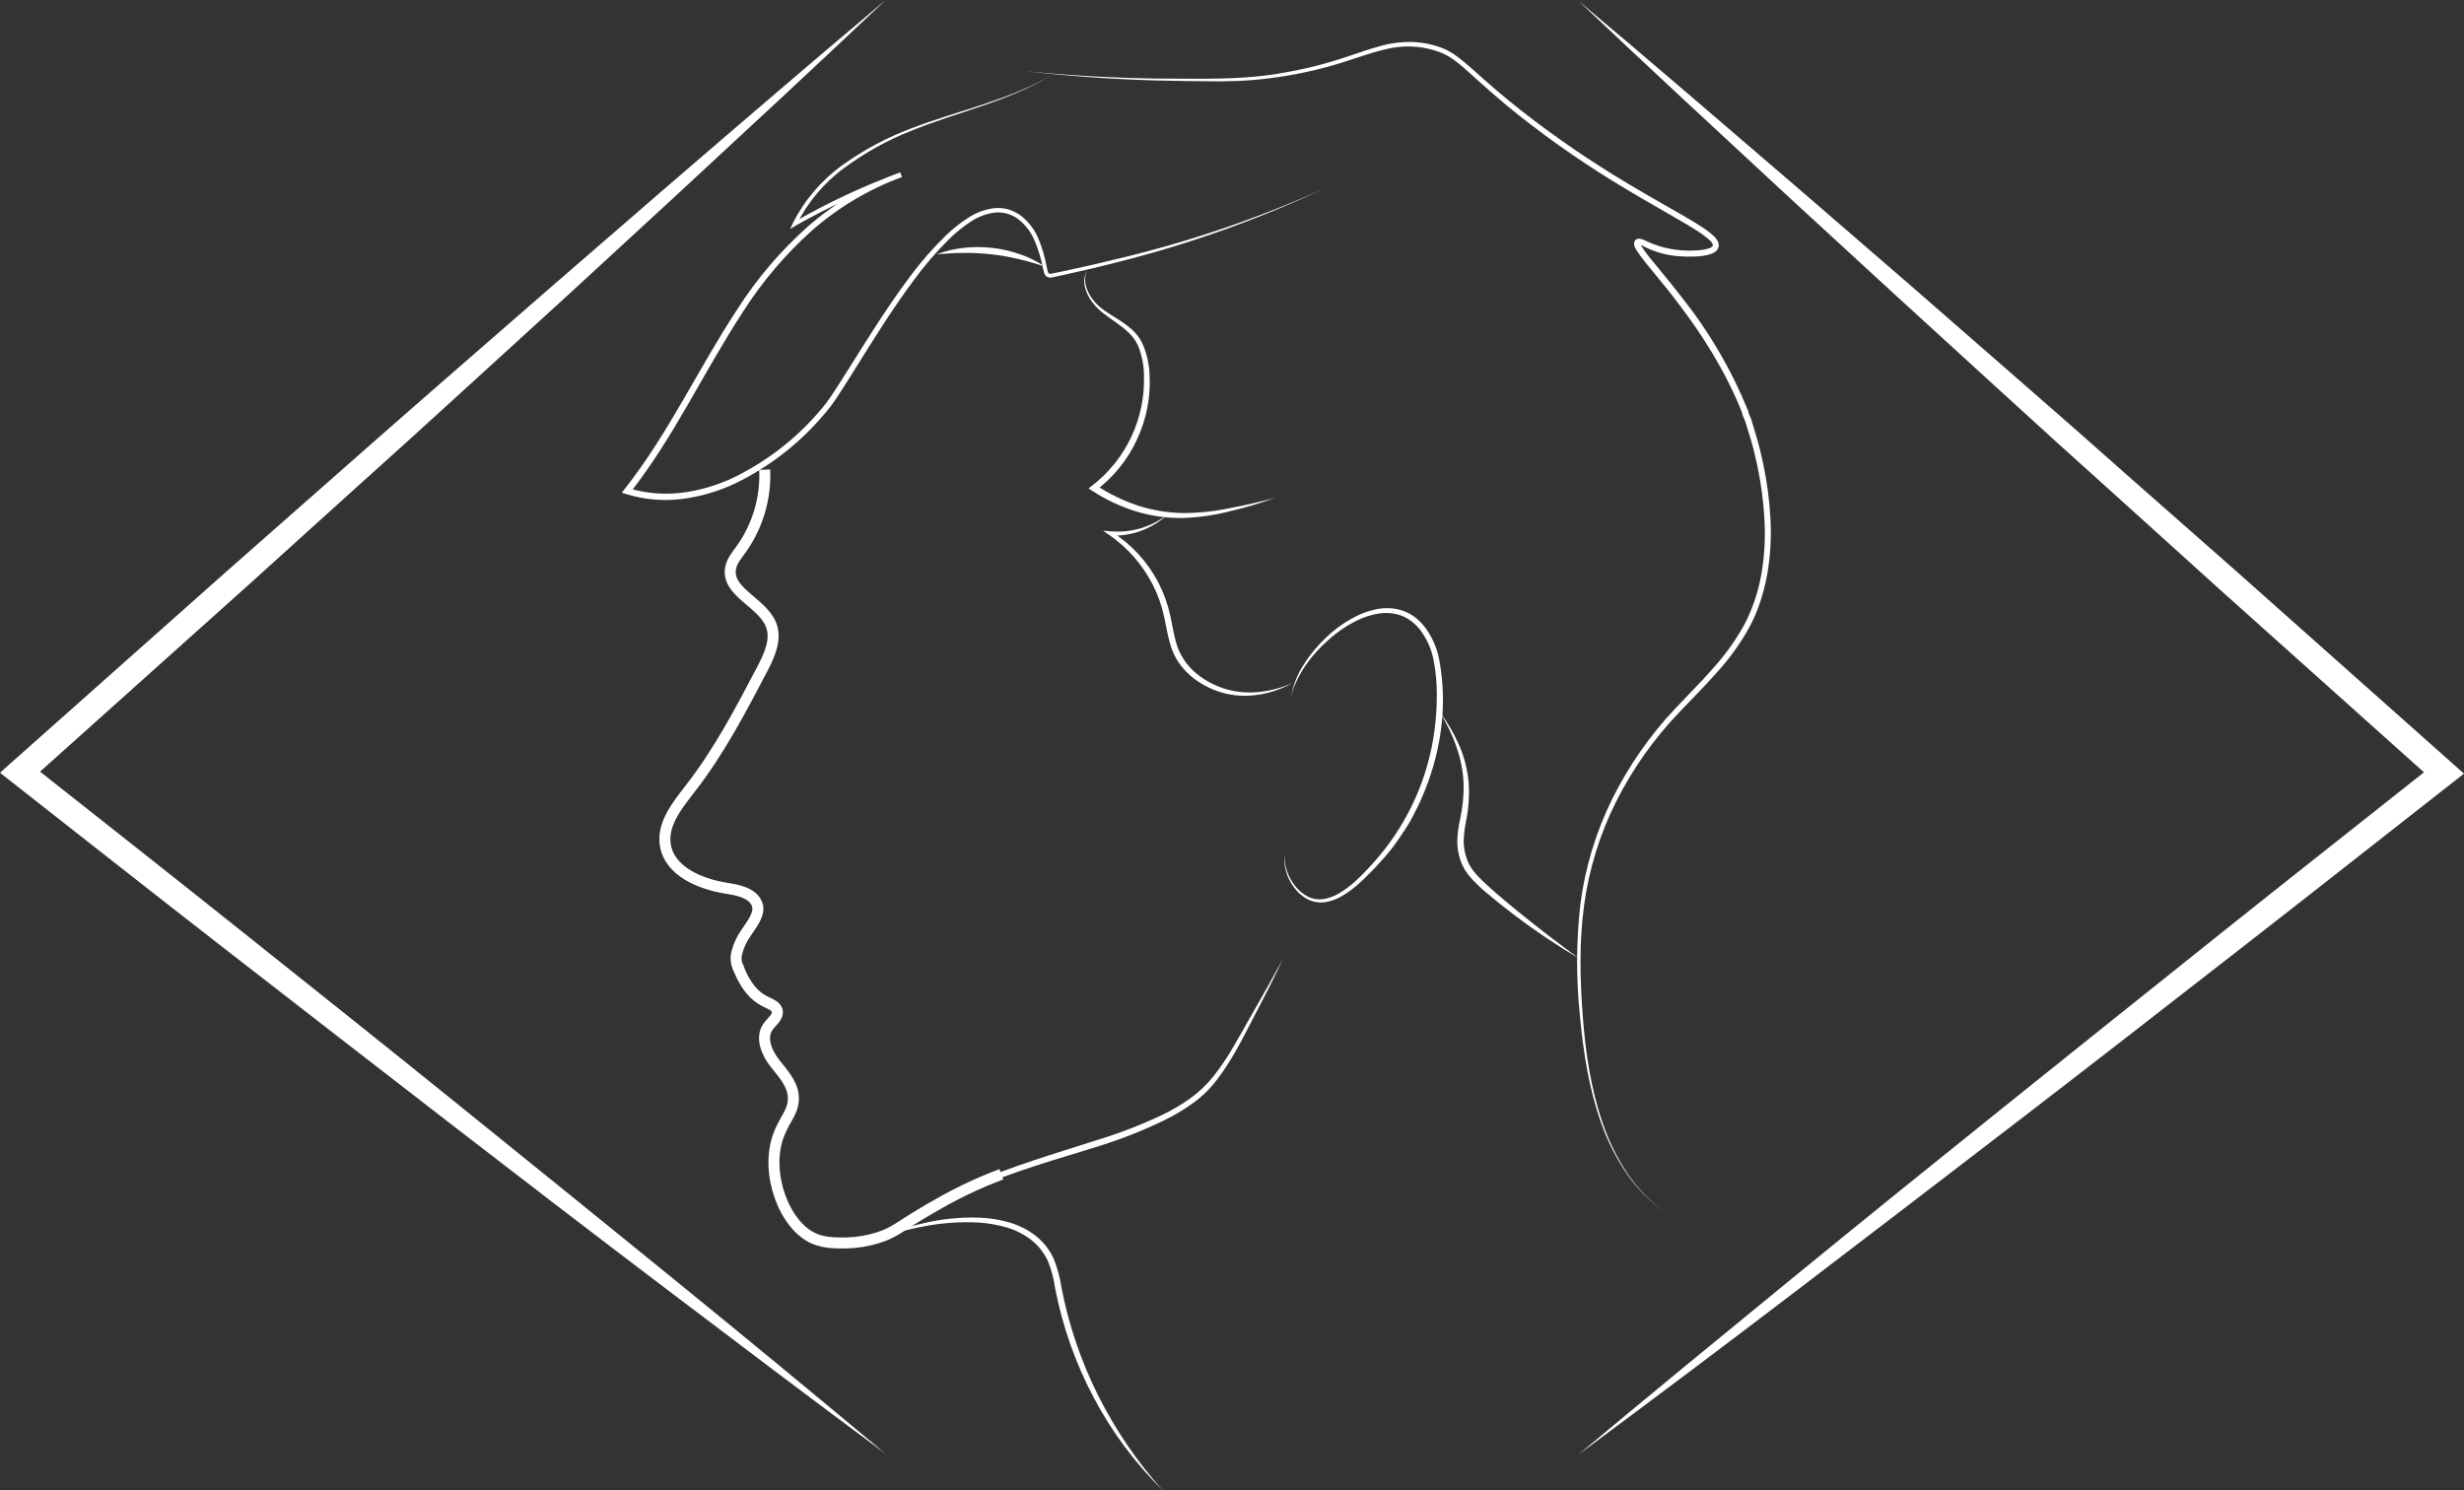 <svg width="448" height="271" viewBox="0 0 448 271" fill="none" xmlns="http://www.w3.org/2000/svg">
<rect x="0" y="0" width="448" height="271" fill="#333333" stroke="none"/>
<path d="M161.027 0C148.267 12.103 135.354 24.029 122.458 35.979L103.08 53.822L83.602 71.594L73.825 80.489L64.048 89.301L44.488 106.985L5.209 142.177L5.097 138.593C18.204 148.945 31.305 159.268 44.352 169.678C57.401 180.089 70.466 190.482 83.455 200.981C96.445 211.48 109.428 221.961 122.376 232.501C135.324 243.04 148.214 253.651 161.027 264.379C147.597 254.444 134.291 244.356 120.984 234.275C107.678 224.193 94.43 214.023 81.218 203.813C68.006 193.602 54.823 183.373 41.634 173.133C28.445 162.893 15.35 152.57 2.202 142.253L0 140.526L2.09 138.652L41.499 103.636L61.282 86.211L71.177 77.498L81.101 68.821L101.001 51.489L120.932 34.228C134.238 22.772 147.556 11.304 161.027 0Z" fill="white"/>
<path d="M286.973 0.135C300.444 11.439 313.762 22.913 327.08 34.363L347.046 51.624L366.911 68.956L376.841 77.633L386.712 86.364L406.501 103.789L445.904 138.822L448 140.679L445.798 142.406C432.65 152.699 419.544 163.039 406.366 173.286C393.189 183.532 380.024 193.801 366.776 203.971C353.528 214.141 340.298 224.287 327.016 234.416C313.733 244.544 300.403 254.585 286.973 264.52C299.775 253.804 312.699 243.228 325.618 232.653C338.537 222.078 351.526 211.585 364.545 201.133C377.563 190.682 390.605 180.253 403.648 169.831C416.69 159.409 429.843 149.08 442.903 138.711L442.791 142.295L403.512 107.12L383.952 89.442L374.175 80.63L364.427 71.752L344.949 53.957L325.536 36.114C312.646 24.164 299.734 12.238 286.973 0.135Z" fill="white"/>
<path d="M139.041 85.406C139.27 90.598 137.745 95.716 134.714 99.935C133.938 101.004 133.04 102.068 132.823 103.372C132.1 107.72 138.695 109.582 140.233 113.718C141.202 116.356 139.869 119.229 138.566 121.72C134.661 129.175 130.726 136.678 125.559 143.317C123.21 146.378 120.38 149.779 120.961 153.616C121.701 158.451 127.297 160.766 132.118 161.53C134.25 161.87 136.786 162.358 137.62 164.35C138.372 166.112 136.569 168.21 135.682 169.584C134.849 170.744 134.251 172.055 133.921 173.444C133.712 174.421 133.884 175.44 134.402 176.294" stroke="white" stroke-width="2" stroke-miterlimit="10"/>
<path d="M134.126 175.665C135.524 179.543 137.391 181.193 138.865 181.975C139.863 182.504 141.161 182.891 141.32 183.849C141.508 184.977 140.292 185.77 139.634 186.71C138.278 188.631 139.341 191.316 140.756 193.173C142.171 195.029 143.997 196.856 144.221 199.195C144.497 202.056 142.67 203.337 141.502 206.597C139.071 213.365 142.582 222.971 148.12 225.28C150.04 226.079 152.295 226.044 153.992 226.015C155.918 225.965 157.828 225.644 159.664 225.063C162.771 224.087 163.329 223.13 169.125 219.775C170.575 218.929 172.648 217.725 175.355 216.415C178.062 215.104 180.452 214.141 182.067 213.536" stroke="white" stroke-width="2" stroke-miterlimit="10"/>
<path d="M234.746 126.767C235.089 124.625 235.891 122.583 237.095 120.78C237.673 119.861 238.315 118.983 239.015 118.154C239.708 117.323 240.453 116.538 241.247 115.804C242.838 114.301 244.637 113.037 246.59 112.05C247.581 111.556 248.622 111.174 249.697 110.91C250.784 110.626 251.912 110.528 253.032 110.622C254.173 110.721 255.282 111.05 256.291 111.591C257.278 112.159 258.152 112.904 258.869 113.789C260.261 115.549 261.215 117.615 261.652 119.816C262.466 124.12 262.576 128.527 261.975 132.865C261.373 137.184 260.161 141.395 258.376 145.373C257.959 146.378 257.43 147.329 256.943 148.311C256.455 149.292 255.892 150.22 255.281 151.125C254.67 152.03 254.071 152.934 253.431 153.816C253.108 154.256 252.75 154.662 252.41 155.09C252.069 155.519 251.723 155.936 251.347 156.33L250.249 157.535L249.121 158.71C248.358 159.485 247.577 160.243 246.772 160.948C245.94 161.665 245.048 162.31 244.106 162.875C243.153 163.461 242.097 163.86 240.994 164.05C239.87 164.219 238.722 164.03 237.711 163.509C236.737 162.979 235.896 162.233 235.251 161.33C233.936 159.568 233.326 157.378 233.542 155.19C233.452 157.333 234.138 159.436 235.474 161.112C236.12 161.942 236.942 162.616 237.882 163.086C238.819 163.519 239.869 163.646 240.882 163.451C241.901 163.244 242.872 162.845 243.742 162.276C244.643 161.725 245.492 161.094 246.279 160.39C247.072 159.685 247.818 158.921 248.552 158.14L249.644 156.965L250.689 155.76C256.211 149.213 259.732 141.214 260.83 132.718C261.108 130.611 261.246 128.487 261.241 126.361C261.25 124.246 261.054 122.135 260.654 120.057C260.269 118.012 259.403 116.086 258.129 114.441C257.497 113.644 256.725 112.969 255.851 112.449C254.969 111.949 253.993 111.635 252.985 111.527C251.96 111.41 250.923 111.474 249.92 111.715C248.895 111.939 247.898 112.278 246.948 112.725C245.028 113.642 243.248 114.829 241.663 116.25C240.855 116.947 240.092 117.694 239.379 118.489C238.657 119.278 237.99 120.117 237.383 120.997C236.766 121.872 236.23 122.8 235.78 123.77C235.304 124.719 234.956 125.727 234.746 126.767V126.767Z" fill="white"/>
<path d="M233.237 174.39C231.534 178.144 229.596 181.787 227.705 185.441C225.814 189.095 223.947 192.803 221.416 196.14C220.789 196.983 220.102 197.78 219.361 198.525C218.61 199.263 217.805 199.944 216.953 200.564C215.258 201.786 213.461 202.86 211.58 203.771C207.845 205.571 203.985 207.099 200.03 208.342C196.095 209.6 192.143 210.722 188.238 212.008C184.333 213.295 180.475 214.67 176.664 216.191C174.762 216.922 172.93 217.825 171.191 218.888C169.43 219.951 167.791 221.168 166.047 222.29C164.305 223.425 162.422 224.328 160.445 224.975C158.473 225.598 156.424 225.947 154.356 226.014C156.4 225.817 158.411 225.369 160.346 224.681C162.258 223.963 164.069 222.997 165.73 221.808C167.422 220.633 169.054 219.393 170.798 218.283C172.546 217.151 174.393 216.181 176.318 215.386C183.899 212.073 191.862 209.758 199.672 207.249C203.585 206.055 207.408 204.581 211.111 202.837C212.944 201.969 214.698 200.943 216.354 199.77C217.996 198.597 219.463 197.197 220.712 195.611C223.254 192.433 225.157 188.766 227.2 185.194C229.244 181.622 231.299 178.015 233.237 174.39Z" fill="white"/>
<path d="M191.574 13.407C187.64 15.91 183.277 17.631 178.884 19.153C174.492 20.674 170.029 22.008 165.73 23.759C161.419 25.456 157.346 27.707 153.616 30.456C149.874 33.166 146.85 36.75 144.808 40.897L144.309 40.432C150.493 36.852 156.977 33.816 163.687 31.361L163.992 32.196C157.953 34.415 152.378 37.736 147.55 41.989C142.755 46.299 138.567 51.24 135.101 56.677C131.578 62.07 128.43 67.74 125.189 73.356C121.948 78.973 118.559 84.519 114.519 89.677L114.237 88.761C117.351 89.704 120.625 89.993 123.856 89.613C127.1 89.218 130.259 88.307 133.216 86.916C139.155 84.064 144.447 80.025 148.766 75.048C149.851 73.83 150.833 72.523 151.702 71.141C152.612 69.761 153.499 68.357 154.38 66.953C156.141 64.144 157.903 61.318 159.729 58.533C161.555 55.749 163.429 52.993 165.437 50.308C167.433 47.613 169.646 45.087 172.055 42.753C173.272 41.576 174.604 40.523 176.03 39.61C177.474 38.655 179.121 38.052 180.84 37.847C181.722 37.766 182.611 37.858 183.459 38.118C184.297 38.383 185.08 38.797 185.772 39.34C187.118 40.433 188.168 41.847 188.826 43.452C189.461 45.003 189.941 46.612 190.259 48.258C190.347 48.652 190.417 49.116 190.517 49.433C190.617 49.75 190.746 49.815 191.104 49.78C191.873 49.633 192.719 49.445 193.518 49.28C196.765 48.587 199.977 47.864 203.218 47.059C216.146 44 228.751 39.707 240.859 34.24C228.817 39.89 216.262 44.372 203.365 47.623C200.147 48.464 196.906 49.21 193.659 49.932C192.836 50.109 192.061 50.291 191.198 50.461C190.918 50.512 190.629 50.469 190.376 50.338C190.129 50.184 189.945 49.946 189.859 49.668C189.707 49.192 189.66 48.828 189.56 48.411C189.226 46.799 188.733 45.224 188.086 43.711C187.469 42.243 186.498 40.952 185.261 39.951C184.019 38.964 182.441 38.5 180.863 38.658C179.278 38.871 177.764 39.45 176.441 40.35C175.078 41.244 173.805 42.269 172.642 43.411C170.292 45.731 168.132 48.236 166.183 50.902C164.204 53.545 162.342 56.289 160.534 59.068C158.725 61.847 156.981 64.667 155.219 67.487C154.338 68.897 153.458 70.307 152.536 71.7C151.643 73.129 150.629 74.479 149.506 75.736C145.107 80.838 139.712 84.984 133.651 87.921C130.586 89.368 127.312 90.32 123.95 90.741C120.56 91.154 117.121 90.85 113.856 89.848L113.045 89.595L113.568 88.931C117.561 83.884 120.937 78.356 124.185 72.769C127.432 67.182 130.591 61.5 134.168 56.066C137.7 50.569 141.963 45.579 146.84 41.231C151.769 36.91 157.472 33.561 163.646 31.361L163.951 32.196C157.272 34.583 150.812 37.545 144.643 41.049L143.657 41.637L144.144 40.614C146.269 36.372 149.4 32.715 153.264 29.963C157.068 27.238 161.214 25.026 165.595 23.383C169.947 21.685 174.404 20.445 178.837 18.959C183.271 17.473 187.604 15.863 191.574 13.407Z" fill="white"/>
<path d="M189.924 48.446C188.309 47.935 186.718 47.459 185.103 47.083C183.5 46.706 181.877 46.428 180.241 46.249C178.603 46.065 176.956 45.979 175.308 45.99C173.652 45.99 171.996 46.108 170.305 46.243C171.897 45.639 173.561 45.244 175.255 45.068C178.666 44.693 182.118 45.08 185.361 46.202C186.974 46.745 188.509 47.499 189.924 48.446V48.446Z" fill="white"/>
<path d="M212.291 93.573C210.894 94.864 209.255 95.867 207.469 96.523C205.684 97.18 203.786 97.477 201.885 97.397L202.114 96.704C203.907 97.832 205.542 99.194 206.977 100.752C208.41 102.321 209.635 104.069 210.623 105.951C211.11 106.903 211.535 107.884 211.897 108.889C212.254 109.89 212.548 110.912 212.778 111.95C213.23 114.012 213.489 116.062 214.193 117.925C214.932 119.775 216.148 121.397 217.717 122.625C218.5 123.253 219.346 123.798 220.242 124.252C220.692 124.483 221.155 124.689 221.628 124.869C222.092 125.064 222.568 125.227 223.055 125.357C226.954 126.467 231.276 125.868 235.051 124.182C231.428 126.179 227.036 127.119 222.849 126.12C220.761 125.621 218.799 124.693 217.088 123.394C216.229 122.734 215.454 121.97 214.781 121.121C214.095 120.268 213.548 119.312 213.16 118.289C212.379 116.256 212.097 114.176 211.663 112.161C211.241 110.175 210.564 108.251 209.648 106.439C207.808 102.785 205.085 99.649 201.727 97.315L200.552 96.504L201.944 96.622C203.773 96.775 205.614 96.59 207.376 96.075C209.15 95.541 210.815 94.694 212.291 93.573V93.573Z" fill="white"/>
<path d="M261.799 129.528C263.211 131.395 264.394 133.425 265.322 135.573C266.263 137.75 266.842 140.066 267.037 142.43C267.184 144.792 267.01 147.164 266.52 149.48C266.299 150.592 266.168 151.719 266.127 152.852C266.114 153.951 266.297 155.043 266.667 156.077C267.301 158.169 269.045 159.72 270.737 161.277C272.428 162.834 274.26 164.297 276.022 165.771C279.627 168.697 283.311 171.531 287.073 174.273C283.053 171.908 279.175 169.311 275.458 166.494C273.591 165.088 271.766 163.627 269.985 162.111C269.081 161.341 268.228 160.513 267.431 159.632C266.586 158.721 265.944 157.642 265.546 156.465C265.137 155.301 264.938 154.074 264.958 152.84C265.003 151.645 265.153 150.455 265.405 149.286C265.922 147.054 266.157 144.767 266.104 142.477C265.951 137.918 264.213 133.488 261.799 129.528Z" fill="white"/>
<path d="M302.64 220.351C299.901 218.423 297.533 216.015 295.652 213.242C293.778 210.464 292.266 207.457 291.154 204.294C288.888 197.984 287.86 191.31 287.255 184.66C286.557 177.989 286.579 171.262 287.32 164.596C288.164 157.915 290.113 151.421 293.086 145.379C296.072 139.342 299.937 133.783 304.555 128.882L308.013 125.263C309.188 124.058 310.309 122.848 311.402 121.602C313.622 119.158 315.553 116.465 317.156 113.577C318.674 110.659 319.726 107.521 320.274 104.277C320.825 101.022 321.005 97.714 320.809 94.418C320.626 91.117 320.186 87.835 319.493 84.601C319.141 82.98 318.765 81.364 318.284 79.778L317.561 77.428L317.379 76.84L317.285 76.546C317.259 76.463 317.226 76.383 317.186 76.306C317.109 76.124 317.015 75.93 316.927 75.718C316.808 75.462 316.74 75.184 316.728 74.901L316.769 75.113C313.874 67.787 309.652 61.013 304.848 54.785C303.674 53.217 302.411 51.677 301.155 50.15L299.264 47.841C298.609 47.057 298.007 46.231 297.461 45.367C297.297 45.099 297.178 44.805 297.109 44.498C297.091 44.373 297.091 44.247 297.109 44.122C297.135 43.952 297.213 43.794 297.332 43.669C297.438 43.565 297.567 43.487 297.709 43.441C297.85 43.395 298.001 43.383 298.148 43.405C298.447 43.461 298.737 43.556 299.011 43.687L299.698 43.998C300.575 44.4 301.485 44.724 302.417 44.968C304.285 45.45 306.215 45.648 308.142 45.555C308.62 45.538 309.096 45.497 309.569 45.432C310.015 45.38 310.451 45.27 310.867 45.103C310.961 45.072 311.05 45.029 311.131 44.974C311.201 44.938 311.265 44.89 311.319 44.833C311.413 44.727 311.46 44.668 311.449 44.58C311.345 44.233 311.14 43.924 310.861 43.693C310.149 43.056 309.383 42.481 308.571 41.977C307.749 41.449 306.903 40.944 306.052 40.438C302.64 38.447 299.17 36.502 295.764 34.452C288.921 30.393 282.359 25.879 276.122 20.939C273.003 18.471 270.014 15.822 267.09 13.16C265.61 11.856 264.154 10.528 262.392 9.741C260.612 8.98 258.707 8.55 256.773 8.472C252.868 8.249 249.139 9.753 245.345 10.945C241.567 12.204 237.695 13.161 233.765 13.806C232.785 13.983 231.798 14.112 230.829 14.229C229.86 14.347 228.856 14.476 227.893 14.547C225.909 14.711 223.918 14.776 221.933 14.793C217.958 14.793 214 14.711 210.03 14.629C202.052 14.394 194.117 13.826 186.224 12.925C194.117 13.709 202.03 14.161 209.966 14.282C217.887 14.282 225.862 14.652 233.642 13.178C237.538 12.502 241.375 11.52 245.116 10.24C246.996 9.623 248.863 8.954 250.801 8.425C252.742 7.851 254.761 7.586 256.784 7.638C258.824 7.702 260.835 8.142 262.715 8.936C263.649 9.376 264.526 9.926 265.328 10.575C266.133 11.192 266.89 11.844 267.636 12.502C270.572 15.152 273.567 17.749 276.685 20.181C282.917 25.059 289.459 29.528 296.269 33.559C299.663 35.597 303.122 37.518 306.563 39.516C307.42 40.021 308.278 40.532 309.123 41.079C310 41.616 310.826 42.233 311.589 42.923C311.796 43.117 311.981 43.331 312.141 43.564C312.351 43.842 312.478 44.174 312.505 44.521C312.516 44.721 312.482 44.92 312.407 45.104C312.332 45.289 312.217 45.455 312.071 45.591C311.957 45.715 311.824 45.82 311.678 45.902C311.551 45.983 311.418 46.052 311.278 46.108C310.773 46.309 310.244 46.445 309.704 46.513C309.194 46.584 308.681 46.629 308.166 46.648C307.154 46.687 306.14 46.668 305.13 46.589C304.106 46.507 303.092 46.33 302.1 46.061C301.116 45.788 300.157 45.43 299.234 44.991L298.565 44.651C298.392 44.568 298.211 44.503 298.025 44.457C297.954 44.457 298.066 44.457 298.148 44.374C298.23 44.292 298.213 44.192 298.219 44.245C298.269 44.42 298.342 44.588 298.436 44.745C298.955 45.565 299.528 46.35 300.15 47.095L302.03 49.386C303.298 50.919 304.549 52.465 305.764 54.045C310.745 60.307 314.806 67.249 317.826 74.661L317.873 74.772V74.866C317.888 75.003 317.925 75.136 317.984 75.26C318.049 75.43 318.137 75.612 318.231 75.812C318.272 75.912 318.319 76.018 318.366 76.147L318.46 76.453L318.642 77.04L319.37 79.455C319.852 81.07 320.239 82.709 320.586 84.355C321.284 87.644 321.724 90.984 321.901 94.342C322.09 97.72 321.893 101.108 321.314 104.441C321.013 106.109 320.597 107.754 320.069 109.365C319.543 110.988 318.873 112.561 318.066 114.065C316.421 117.025 314.439 119.785 312.159 122.29C311.049 123.553 309.892 124.769 308.736 125.968L305.271 129.581C300.677 134.38 296.824 139.837 293.838 145.773C290.859 151.715 288.888 158.112 288.007 164.702C287.114 171.294 287.273 177.992 287.766 184.63C288.259 191.269 289.222 197.92 291.395 204.23C292.461 207.387 293.926 210.396 295.752 213.183C297.598 215.968 299.931 218.397 302.64 220.351V220.351Z" fill="white"/>
<path d="M197.657 49.216C197.458 49.662 197.337 50.139 197.299 50.626C197.284 51.108 197.337 51.591 197.458 52.059C197.728 52.987 198.183 53.851 198.797 54.597C199.971 56.136 201.733 57.071 203.359 58.122C204.205 58.645 205.008 59.234 205.761 59.885C206.533 60.567 207.17 61.388 207.64 62.305C208.48 64.154 208.947 66.151 209.014 68.18C209.229 72.205 208.451 76.22 206.748 79.872C205.071 83.548 202.499 86.744 199.266 89.166V88.232C201.622 89.787 204.17 91.028 206.847 91.922C209.533 92.801 212.337 93.264 215.162 93.296C218.01 93.287 220.849 92.985 223.636 92.397C225.039 92.127 226.449 91.851 227.84 91.522C229.232 91.193 230.6 90.888 231.951 90.476C229.256 91.48 226.498 92.305 223.695 92.944C220.892 93.679 218.017 94.099 215.121 94.195C212.197 94.248 209.284 93.835 206.489 92.973C203.698 92.103 201.04 90.852 198.591 89.254L197.91 88.808L198.562 88.32C201.607 85.968 204.05 82.925 205.69 79.443C207.33 75.961 208.119 72.139 207.992 68.292C207.986 66.387 207.603 64.502 206.865 62.746C206.078 61.048 204.569 59.808 202.978 58.686C202.179 58.099 201.363 57.57 200.582 56.953C199.785 56.347 199.083 55.626 198.497 54.815C197.899 54.008 197.472 53.089 197.241 52.112C197.143 51.623 197.121 51.121 197.176 50.626C197.25 50.13 197.413 49.653 197.657 49.216V49.216Z" fill="white"/>
<path d="M157.656 226.15C160.782 224.538 164.096 223.323 167.521 222.531C170.954 221.682 174.487 221.308 178.021 221.42C179.809 221.481 181.583 221.755 183.306 222.237C185.063 222.712 186.714 223.52 188.168 224.616C189.634 225.743 190.805 227.208 191.58 228.887C192.247 230.554 192.718 232.293 192.983 234.069C194.298 240.902 196.543 247.522 199.654 253.745C202.786 259.992 206.736 265.795 211.398 271C206.38 266.066 202.154 260.386 198.867 254.162C195.555 247.924 193.19 241.227 191.85 234.292C191.609 232.605 191.174 230.951 190.552 229.363C190.2 228.611 189.767 227.9 189.26 227.242C188.742 226.59 188.151 225.999 187.499 225.48C186.167 224.445 184.65 223.674 183.03 223.206C181.386 222.728 179.694 222.43 177.986 222.319C174.522 222.128 171.049 222.383 167.651 223.077C164.213 223.717 160.86 224.748 157.656 226.15V226.15Z" fill="white"/>
</svg>
